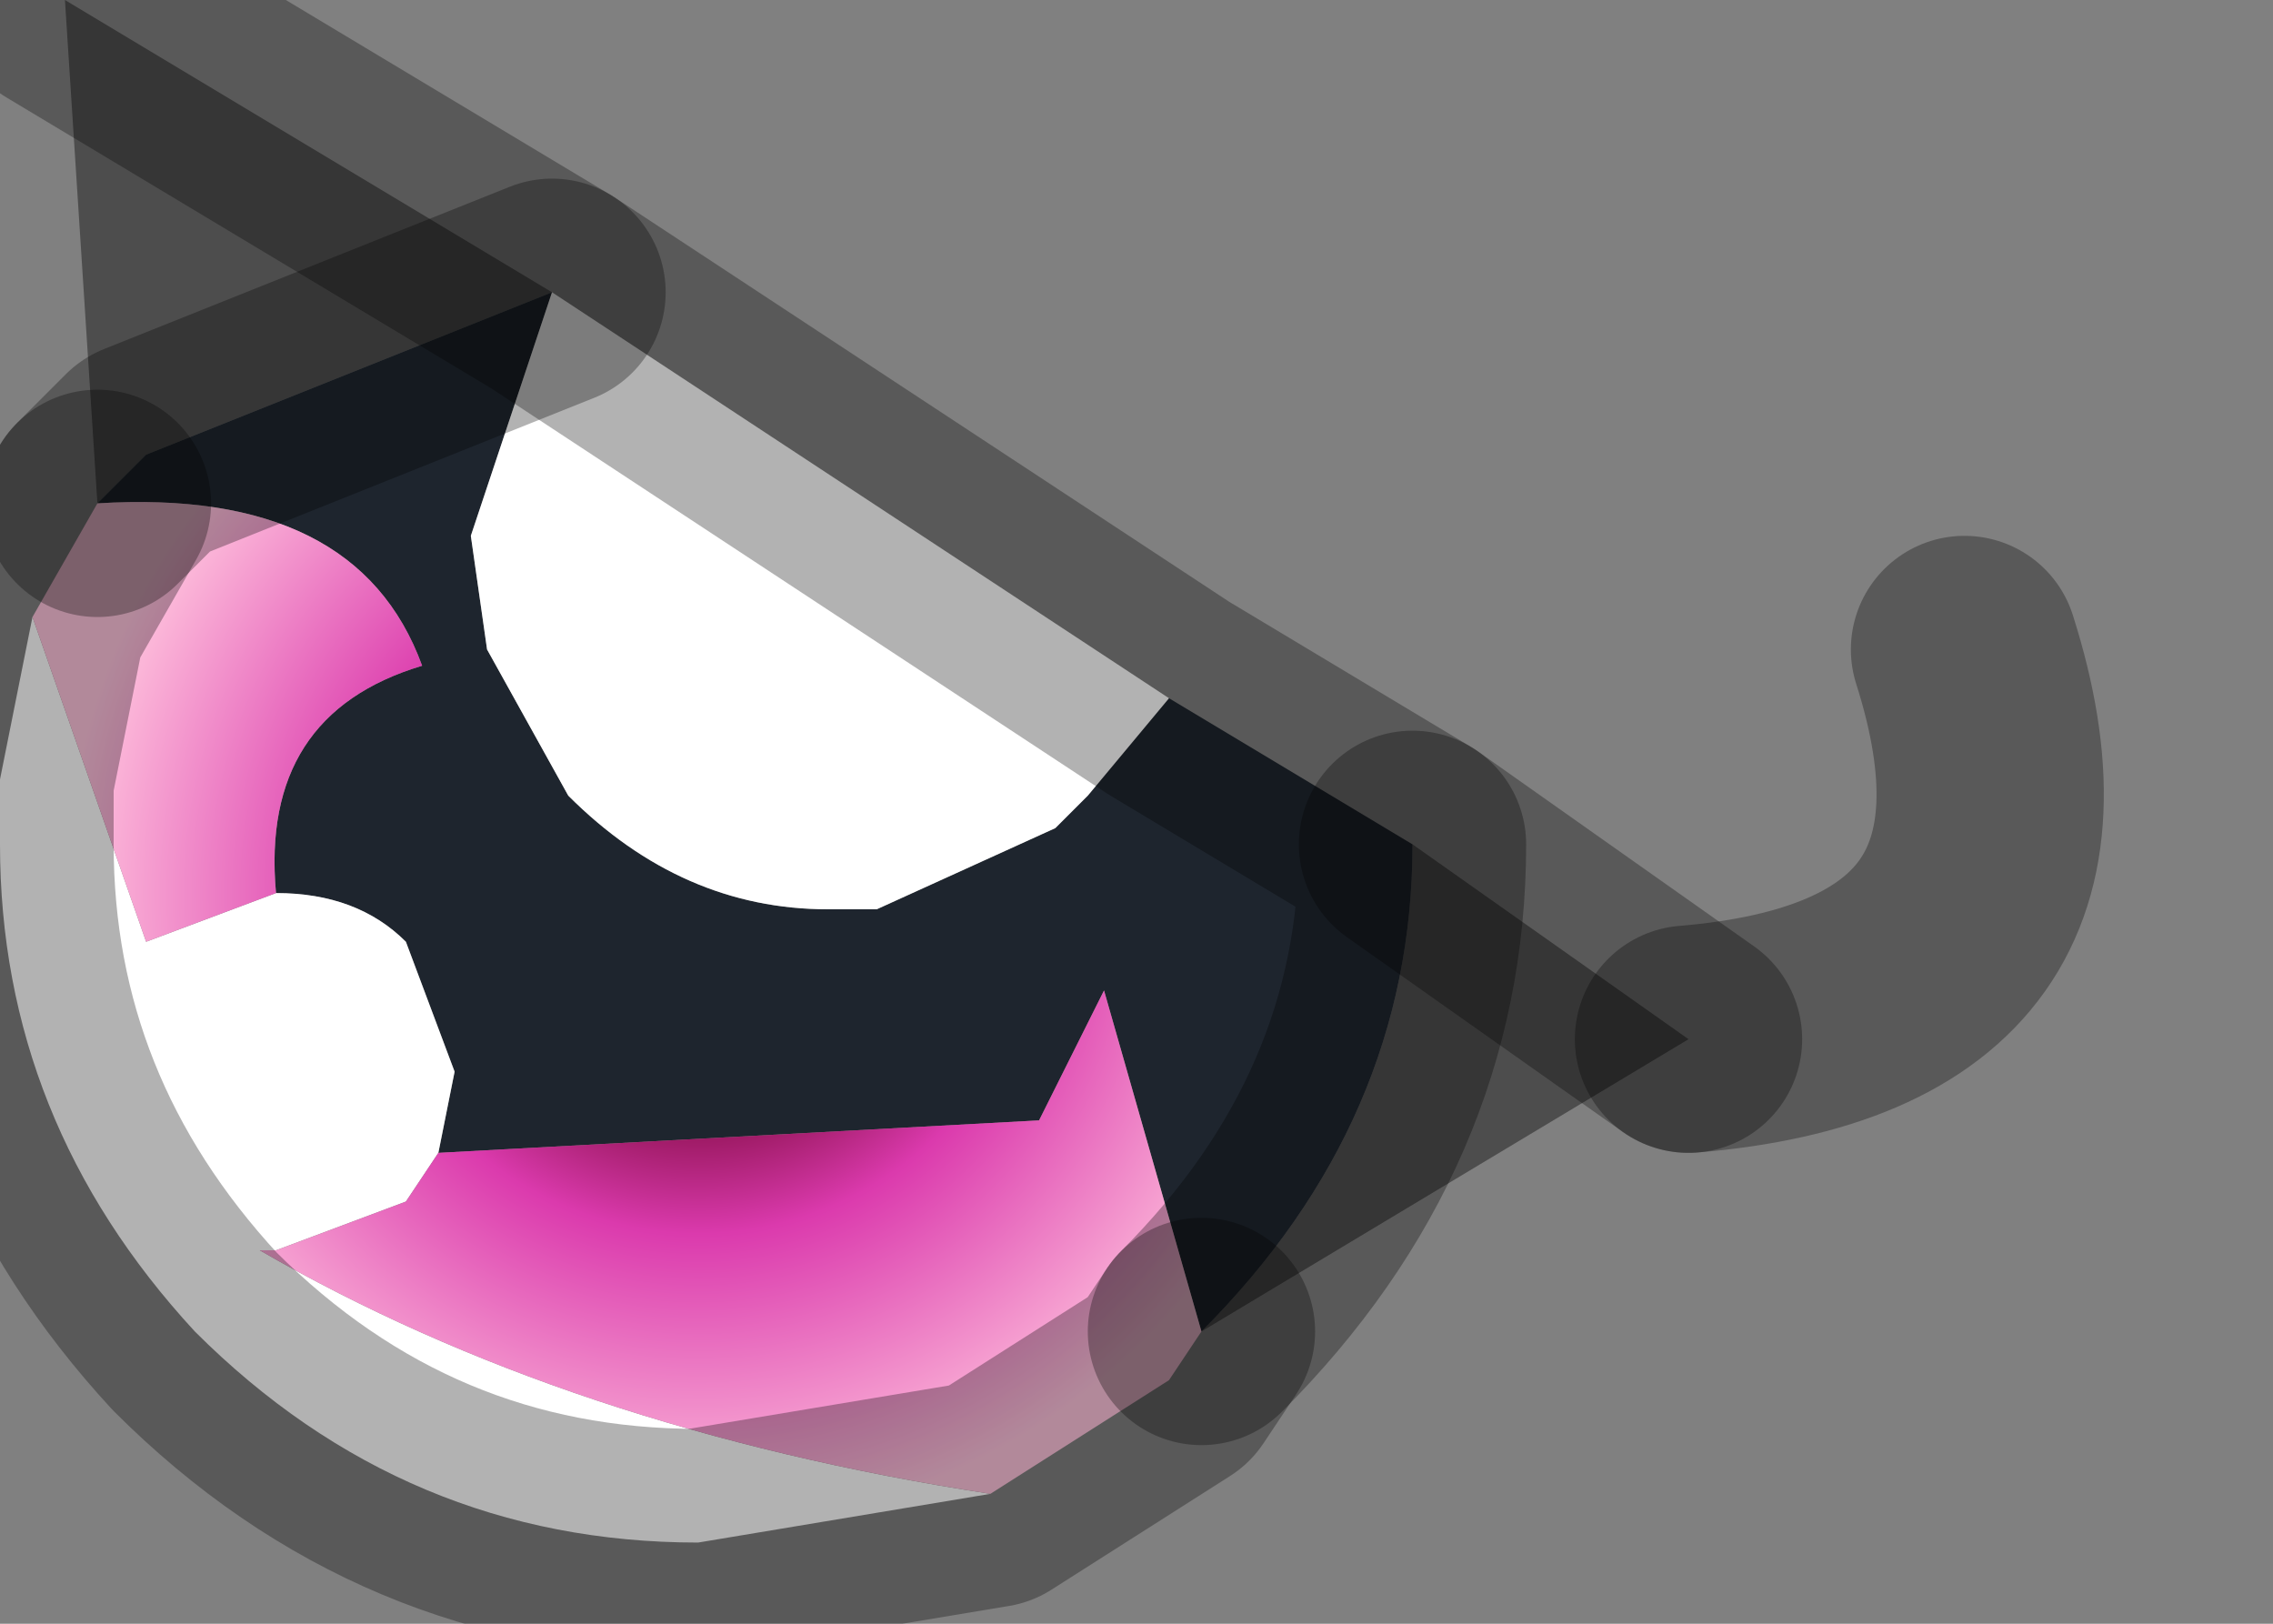 <?xml version="1.0" encoding="utf-8"?>
<svg version="1.1" id="Layer_1"
xmlns="http://www.w3.org/2000/svg"
xmlns:xlink="http://www.w3.org/1999/xlink"
width="7px" height="5px"
xml:space="preserve">
<rect width="100%" height="100%" fill="#808080" stroke="none"/>
<g id="PathID_1451" transform="matrix(1, 0, 0, 1, 2.15, 2.6)">
<path style="fill:#1E252E;fill-opacity:1" d="M2.2 0Q2.2 0.85 1.55 1.5L1.25 0.45L1.05 0.85L-0.8 0.95L-0.75 0.7L-0.9 0.3Q-1.05 0.15 -1.3 0.15Q-1.35 -0.4 -0.85 -0.55Q-1.05 -1.1 -1.85 -1.05L-1.7 -1.2L-0.45 -1.7L-0.7 -0.95L-0.65 -0.6L-0.4 -0.15Q-0.05 0.2 0.4 0.2L0.55 0.2L1.1 -0.05L1.2 -0.15L1.45 -0.45L2.2 0" />
<path style="fill:#FFFFFF;fill-opacity:1" d="M1.45 -0.45L1.2 -0.15L1.1 -0.05L0.55 0.2L0.4 0.2Q-0.05 0.2 -0.4 -0.15L-0.65 -0.6L-0.7 -0.95L-0.45 -1.7L1.45 -0.45M0.9 2L0 2.15Q-0.9 2.15 -1.55 1.5Q-2.15 0.85 -2.15 0L-2.15 -0.2L-2.05 -0.7L-1.7 0.3L-1.3 0.15Q-1.05 0.15 -0.9 0.3L-0.75 0.7L-0.8 0.95L-0.9 1.1L-1.3 1.25L-1.35 1.25Q-0.4 1.8 0.9 2" />
<path style="fill:#000000;fill-opacity:0.4" d="M-1.95 -2.6L-0.45 -1.7L-1.7 -1.2L-1.85 -1.05L-1.95 -2.6M3.05 0.6L1.55 1.5Q2.2 0.85 2.2 0L3.05 0.6" />
<radialGradient
id="RadialGradID_398" gradientUnits="userSpaceOnUse" gradientTransform="matrix(0.003, 0, 0, 0.003, 0, 0.15)" spreadMethod ="pad" cx="0" cy="0" r="819.2" fx="0" fy="0" >
<stop  offset="0.204"  style="stop-color:#6B0029;stop-opacity:1" />
<stop  offset="0.427"  style="stop-color:#DB3AAD;stop-opacity:1" />
<stop  offset="0.792"  style="stop-color:#FFC4DD;stop-opacity:1" />
</radialGradient>
<path style="fill:url(#RadialGradID_398) " d="M-1.7 0.3L-2.05 -0.7L-1.85 -1.05Q-1.05 -1.1 -0.85 -0.55Q-1.35 -0.4 -1.3 0.15L-1.7 0.3M-1.35 1.25L-1.3 1.25L-0.9 1.1L-0.8 0.95L1.05 0.85L1.25 0.45L1.55 1.5L1.45 1.65L0.9 2Q-0.4 1.8 -1.35 1.25" />
<path style="fill:none;stroke-width:0.7;stroke-linecap:round;stroke-linejoin:round;stroke-miterlimit:3;stroke:#000000;stroke-opacity:0.302" d="M-0.45 -1.7L-1.7 -1.2L-1.85 -1.05" />
<path style="fill:none;stroke-width:0.7;stroke-linecap:round;stroke-linejoin:round;stroke-miterlimit:3;stroke:#000000;stroke-opacity:0.302" d="M1.55 1.5Q2.2 0.85 2.2 0L1.45 -0.45L-0.45 -1.7L-1.95 -2.6" />
<path style="fill:none;stroke-width:0.7;stroke-linecap:round;stroke-linejoin:round;stroke-miterlimit:3;stroke:#000000;stroke-opacity:0.302" d="M3.05 0.6L2.2 0" />
<path style="fill:none;stroke-width:0.7;stroke-linecap:round;stroke-linejoin:round;stroke-miterlimit:3;stroke:#000000;stroke-opacity:0.302" d="M1.55 1.5L1.45 1.65L0.9 2L0 2.15Q-0.9 2.15 -1.55 1.5Q-2.15 0.85 -2.15 0L-2.15 -0.2L-2.05 -0.7L-1.85 -1.05" />
<path style="fill:none;stroke-width:0.7;stroke-linecap:round;stroke-linejoin:round;stroke-miterlimit:3;stroke:#000000;stroke-opacity:0.302" d="M3.05 0.6Q4.25 0.5 3.9 -0.6" />
</g>
</svg>
